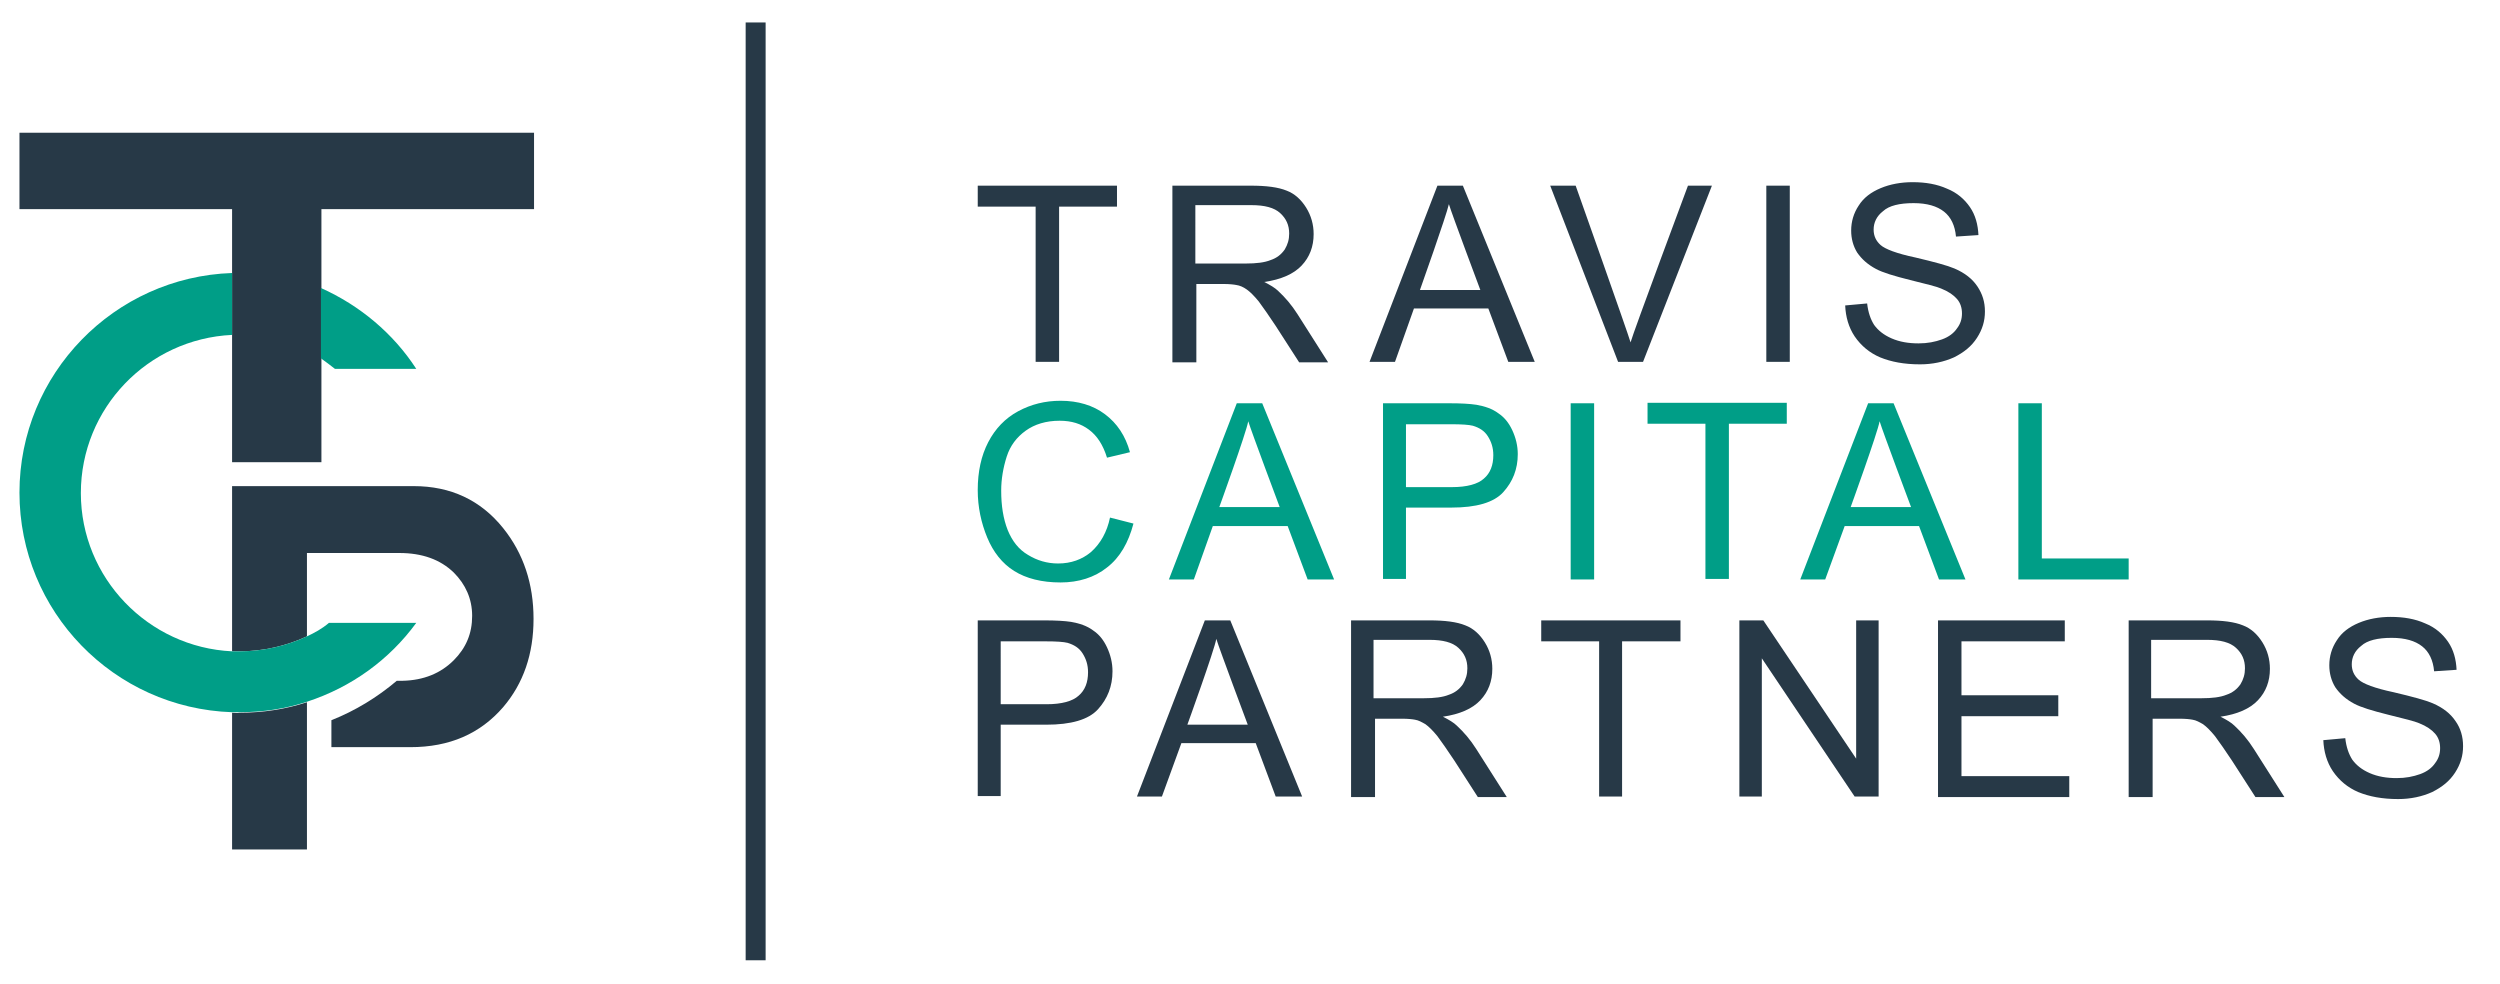 <?xml version="1.0" encoding="utf-8"?>
<!-- Generator: Adobe Illustrator 24.1.1, SVG Export Plug-In . SVG Version: 6.00 Build 0)  -->
<svg version="1.1" id="Objects" xmlns="http://www.w3.org/2000/svg" xmlns:xlink="http://www.w3.org/1999/xlink" x="0px" y="0px"
	 viewBox="0 0 500.9 197.1" style="enable-background:new 0 0 500.9 197.1;" xml:space="preserve">
<style type="text/css">
	.st0{fill:#273947;}
	.st1{fill:#009E87;}
</style>
<g>
	<g>
		<g>
			<path class="st0" d="M207.5,72.5V41.4h-11.6v-4.2h27.9v4.2h-11.6v31.1H207.5z"/>
			<g>
				<path class="st0" d="M234.9,72.5V37.2h15.7c3.1,0,5.5,0.3,7.2,1c1.6,0.6,2.9,1.8,3.9,3.4c1,1.6,1.5,3.4,1.5,5.3
					c0,2.5-0.8,4.6-2.4,6.3c-1.6,1.7-4.1,2.8-7.5,3.3c1.2,0.6,2.2,1.2,2.8,1.8c1.4,1.3,2.7,2.8,3.9,4.7l6.1,9.6h-5.8l-4.7-7.3
					c-1.4-2.1-2.5-3.7-3.4-4.9c-0.9-1.1-1.7-1.9-2.4-2.4c-0.7-0.5-1.4-0.8-2.1-0.9c-0.5-0.1-1.4-0.2-2.6-0.2h-5.4v15.7H234.9z
					 M239.6,52.8h10c2.1,0,3.8-0.2,5-0.7c1.2-0.4,2.1-1.1,2.8-2.1c0.6-1,0.9-2,0.9-3.2c0-1.7-0.6-3-1.8-4.1
					c-1.2-1.1-3.1-1.6-5.8-1.6h-11.2V52.8z"/>
				<path class="st0" d="M274.4,72.5l13.6-35.3h5.1l14.4,35.3h-5.3l-4-10.7h-14.9l-3.8,10.7H274.4z M284.5,58.1h12.1
					c0,0-5.7-15.2-6.3-17.2C289.8,43.2,284.5,58.1,284.5,58.1z"/>
				<path class="st0" d="M324.2,72.5l-13.6-35.3h5.1c0,0,10.5,29.6,11,31.4c0.5-1.9,11.5-31.4,11.5-31.4h4.8l-13.8,35.3H324.2z"/>
			</g>
			<path class="st0" d="M353.9,72.5V37.2h4.7v35.3H353.9z"/>
			<path class="st0" d="M369.7,61.2l4.4-0.4c0.2,1.8,0.7,3.2,1.4,4.3c0.8,1.1,1.9,2,3.5,2.7c1.6,0.7,3.4,1,5.4,1
				c1.8,0,3.3-0.3,4.7-0.8c1.4-0.5,2.4-1.3,3-2.2c0.7-0.9,1-1.9,1-3c0-1.1-0.3-2.1-1-2.9c-0.7-0.8-1.7-1.5-3.2-2.1
				c-0.9-0.4-3-0.9-6.2-1.7c-3.2-0.8-5.5-1.5-6.8-2.2c-1.7-0.9-2.9-2-3.8-3.3c-0.8-1.3-1.2-2.8-1.2-4.4c0-1.8,0.5-3.5,1.5-5
				c1-1.6,2.5-2.7,4.4-3.5c1.9-0.8,4.1-1.2,6.4-1.2c2.6,0,4.9,0.4,6.9,1.3c2,0.8,3.5,2.1,4.6,3.7c1.1,1.6,1.6,3.5,1.7,5.6l-4.5,0.3
				c-0.2-2.2-1-3.9-2.4-5c-1.4-1.1-3.4-1.7-6.1-1.7c-2.8,0-4.9,0.5-6.1,1.6c-1.3,1-1.9,2.3-1.9,3.7c0,1.3,0.5,2.3,1.4,3.1
				c0.9,0.8,3.2,1.7,7,2.5c3.8,0.9,6.4,1.6,7.8,2.2c2.1,0.9,3.6,2.1,4.6,3.6c1,1.5,1.5,3.1,1.5,5c0,1.9-0.5,3.6-1.6,5.3
				c-1.1,1.7-2.6,2.9-4.6,3.9c-2,0.9-4.3,1.4-6.8,1.4c-3.2,0-5.8-0.5-8-1.4c-2.1-0.9-3.8-2.3-5.1-4.2
				C370.4,65.6,369.8,63.5,369.7,61.2z"/>
		</g>
		<g>
			<g>
				<path class="st1" d="M222.4,103.7l4.7,1.2c-1,3.8-2.7,6.8-5.3,8.8c-2.5,2-5.7,3-9.3,3c-3.8,0-6.9-0.8-9.3-2.3
					c-2.4-1.5-4.2-3.8-5.4-6.7c-1.2-2.9-1.9-6.1-1.9-9.5c0-3.7,0.7-6.9,2.1-9.6c1.4-2.7,3.4-4.8,6-6.2c2.6-1.4,5.4-2.1,8.5-2.1
					c3.5,0,6.5,0.9,8.9,2.7c2.4,1.8,4.1,4.3,5,7.6l-4.6,1.1c-0.8-2.6-2-4.4-3.6-5.6c-1.6-1.2-3.5-1.8-5.9-1.8c-2.7,0-5,0.7-6.8,2
					c-1.8,1.3-3.1,3-3.8,5.2c-0.7,2.2-1.1,4.5-1.1,6.8c0,3,0.4,5.6,1.3,7.9c0.9,2.2,2.2,3.9,4.1,5c1.8,1.1,3.8,1.7,6,1.7
					c2.6,0,4.8-0.8,6.6-2.3C220.5,108.9,221.8,106.6,222.4,103.7z"/>
				<path class="st1" d="M234.2,116.1l13.6-35.3h5.1l14.4,35.3H262l-4-10.7H243l-3.8,10.7H234.2z M244.3,101.6h12.1
					c0,0-5.7-15.2-6.3-17.2C249.7,86.7,244.3,101.6,244.3,101.6z"/>
				<path class="st1" d="M277.1,116.1V80.8h13.3c2.3,0,4.1,0.1,5.4,0.3c1.7,0.3,3.2,0.8,4.4,1.7c1.2,0.8,2.1,1.9,2.8,3.4
					c0.7,1.5,1.1,3.1,1.1,4.8c0,3-1,5.5-2.9,7.6c-1.9,2.1-5.4,3.1-10.4,3.1h-9.1v14.3H277.1z M281.8,97.6h9.1c3,0,5.2-0.6,6.4-1.7
					c1.3-1.1,1.9-2.7,1.9-4.7c0-1.5-0.4-2.7-1.1-3.8c-0.7-1.1-1.7-1.7-3-2.1c-0.8-0.2-2.2-0.3-4.4-0.3h-9V97.6z"/>
				<path class="st1" d="M314.7,116.1V80.8h4.7v35.3H314.7z"/>
				<path class="st1" d="M341.7,116.1V84.9h-11.6v-4.2H358v4.2h-11.6v31.1H341.7z"/>
				<path class="st1" d="M360.7,116.1l13.6-35.3h5.1l14.4,35.3h-5.3l-4-10.7h-14.9l-3.9,10.7H360.7z M370.8,101.6h12.1
					c0,0-5.7-15.2-6.3-17.2C376.2,86.7,370.8,101.6,370.8,101.6z"/>
				<path class="st1" d="M404.4,116.1V80.8h4.7v31.1h17.4v4.2H404.4z"/>
			</g>
		</g>
		<g>
			<path class="st0" d="M195.9,159.6v-35.3h13.3c2.3,0,4.1,0.1,5.4,0.3c1.7,0.3,3.2,0.8,4.4,1.7c1.2,0.8,2.1,1.9,2.8,3.4
				c0.7,1.5,1.1,3.1,1.1,4.8c0,3-1,5.5-2.9,7.6c-1.9,2.1-5.4,3.1-10.4,3.1h-9.1v14.3H195.9z M200.6,141.1h9.1c3,0,5.2-0.6,6.4-1.7
				c1.3-1.1,1.9-2.7,1.9-4.7c0-1.5-0.4-2.7-1.1-3.8c-0.7-1.1-1.7-1.7-3-2.1c-0.8-0.2-2.2-0.3-4.4-0.3h-9V141.1z"/>
			<path class="st0" d="M227.8,159.6l13.6-35.3h5.1l14.4,35.3h-5.3l-4-10.7h-14.9l-3.9,10.7H227.8z M237.9,145.2H250
				c0,0-5.7-15.2-6.3-17.2C243.3,130.3,237.9,145.2,237.9,145.2z"/>
			<path class="st0" d="M270.7,159.6v-35.3h15.7c3.1,0,5.5,0.3,7.2,1c1.6,0.6,2.9,1.8,3.9,3.4c1,1.6,1.5,3.4,1.5,5.3
				c0,2.5-0.8,4.6-2.4,6.3c-1.6,1.7-4.1,2.8-7.5,3.3c1.2,0.6,2.2,1.2,2.8,1.8c1.4,1.3,2.7,2.8,3.9,4.7l6.1,9.6h-5.8l-4.7-7.3
				c-1.4-2.1-2.5-3.7-3.4-4.9c-0.9-1.1-1.7-1.9-2.4-2.4c-0.7-0.4-1.4-0.8-2.1-0.9c-0.5-0.1-1.4-0.2-2.6-0.2h-5.4v15.7H270.7z
				 M275.3,139.9h10c2.1,0,3.8-0.2,5-0.7c1.2-0.4,2.1-1.1,2.8-2.1c0.6-1,0.9-2,0.9-3.2c0-1.7-0.6-3-1.8-4.1
				c-1.2-1.1-3.1-1.6-5.8-1.6h-11.2V139.9z"/>
			<path class="st0" d="M320.4,159.6v-31.1h-11.6v-4.2h27.9v4.2H325v31.1H320.4z"/>
			<path class="st0" d="M348.5,159.6v-35.3h4.8l18.6,27.7v-27.7h4.5v35.3h-4.8L353,131.9v27.7H348.5z"/>
			<path class="st0" d="M388.3,159.6v-35.3h25.4v4.2H393v10.8h19.4v4.2H393v12h21.6v4.2H388.3z"/>
			<path class="st0" d="M426.5,159.6v-35.3h15.7c3.1,0,5.5,0.3,7.2,1c1.6,0.6,2.9,1.8,3.9,3.4c1,1.6,1.5,3.4,1.5,5.3
				c0,2.5-0.8,4.6-2.4,6.3c-1.6,1.7-4.1,2.8-7.5,3.3c1.2,0.6,2.2,1.2,2.8,1.8c1.4,1.3,2.7,2.8,3.9,4.7l6.1,9.6h-5.8l-4.7-7.3
				c-1.4-2.1-2.5-3.7-3.4-4.9c-0.9-1.1-1.7-1.9-2.4-2.4c-0.7-0.4-1.4-0.8-2.1-0.9c-0.5-0.1-1.4-0.2-2.6-0.2h-5.4v15.7H426.5z
				 M431.1,139.9h10c2.1,0,3.8-0.2,5-0.7c1.2-0.4,2.1-1.1,2.8-2.1c0.6-1,0.9-2,0.9-3.2c0-1.7-0.6-3-1.8-4.1
				c-1.2-1.1-3.1-1.6-5.8-1.6h-11.2V139.9z"/>
			<path class="st0" d="M465.5,148.3l4.4-0.4c0.2,1.8,0.7,3.2,1.4,4.3c0.8,1.1,1.9,2,3.5,2.7c1.6,0.7,3.4,1,5.4,1
				c1.8,0,3.3-0.3,4.7-0.8c1.4-0.5,2.4-1.3,3-2.2c0.7-0.9,1-1.9,1-3c0-1.1-0.3-2.1-1-2.9c-0.7-0.8-1.7-1.5-3.2-2.1
				c-0.9-0.4-3-0.9-6.2-1.7c-3.2-0.8-5.5-1.5-6.8-2.2c-1.7-0.9-2.9-2-3.8-3.3c-0.8-1.3-1.2-2.8-1.2-4.4c0-1.8,0.5-3.5,1.5-5
				c1-1.6,2.5-2.7,4.4-3.5c1.9-0.8,4.1-1.2,6.4-1.2c2.6,0,4.9,0.4,6.9,1.3c2,0.8,3.5,2.1,4.6,3.7c1.1,1.6,1.6,3.5,1.7,5.6l-4.5,0.3
				c-0.2-2.2-1-3.9-2.4-5c-1.4-1.1-3.4-1.7-6.1-1.7c-2.8,0-4.9,0.5-6.1,1.6c-1.3,1-1.9,2.3-1.9,3.7c0,1.3,0.5,2.3,1.4,3.1
				c0.9,0.8,3.2,1.7,7,2.5c3.8,0.9,6.4,1.6,7.8,2.2c2.1,0.9,3.6,2.1,4.6,3.6c1,1.4,1.5,3.1,1.5,5c0,1.9-0.5,3.6-1.6,5.3
				c-1.1,1.7-2.6,2.9-4.6,3.9c-2,0.9-4.3,1.4-6.8,1.4c-3.2,0-5.8-0.5-8-1.4c-2.1-0.9-3.8-2.3-5.1-4.2
				C466.2,152.7,465.6,150.6,465.5,148.3z"/>
		</g>
	</g>
	<rect x="149.4" y="4.5" class="st0" width="4" height="187.9"/>
	<g>
		<path class="st0" d="M46.5,142.8v27.4h15v-29.5c-4.3,1.4-8.8,2.1-13.5,2.1C47.5,142.9,47,142.8,46.5,142.8z M3.9,26.6v15.3h42.6
			v50.7h17.9V41.9h42.6V26.6H3.9z M82.9,97.4H46.5v33.1c0.5,0,1,0,1.5,0c4.8,0,9.4-1.1,13.5-3v-15.6h0v-1.1H80
			c4.6,0,8.2,1.3,10.9,3.9c2.4,2.4,3.7,5.3,3.7,8.7c0,3.5-1.2,6.4-3.7,8.9c-2.6,2.6-6,4-10.2,4.1c-0.1,0-0.9,0-1.2,0
			c-3.9,3.3-8.3,6-13.1,7.9v5.4h15.8c7.9,0,14-2.7,18.6-8c4.1-4.8,6.1-10.7,6.1-17.7c0-7-2-13.1-6.1-18.2
			C96.3,100.2,90.3,97.4,82.9,97.4z"/>
		<g>
			<g>
				<path class="st1" d="M83.4,73.9c-4.6-7.1-11.3-12.7-19.1-16.2v14.1c1,0.7,1.9,1.4,2.8,2.1H83.4z M61.5,127.5
					c-4.1,1.9-8.7,3-13.5,3c-0.5,0-1,0-1.5,0c-16.8-0.8-30.3-14.7-30.3-31.7c0-17,13.4-30.9,30.3-31.7V54.7
					c-23.6,0.8-42.6,20.2-42.6,44c0,23.8,18.9,43.2,42.6,44c0.5,0,1,0,1.5,0c4.7,0,9.3-0.7,13.5-2.1c8.9-2.9,16.5-8.4,21.9-15.8
					H65.9C64.5,126,63,126.8,61.5,127.5z"/>
			</g>
		</g>
	</g>
</g>
</svg>
